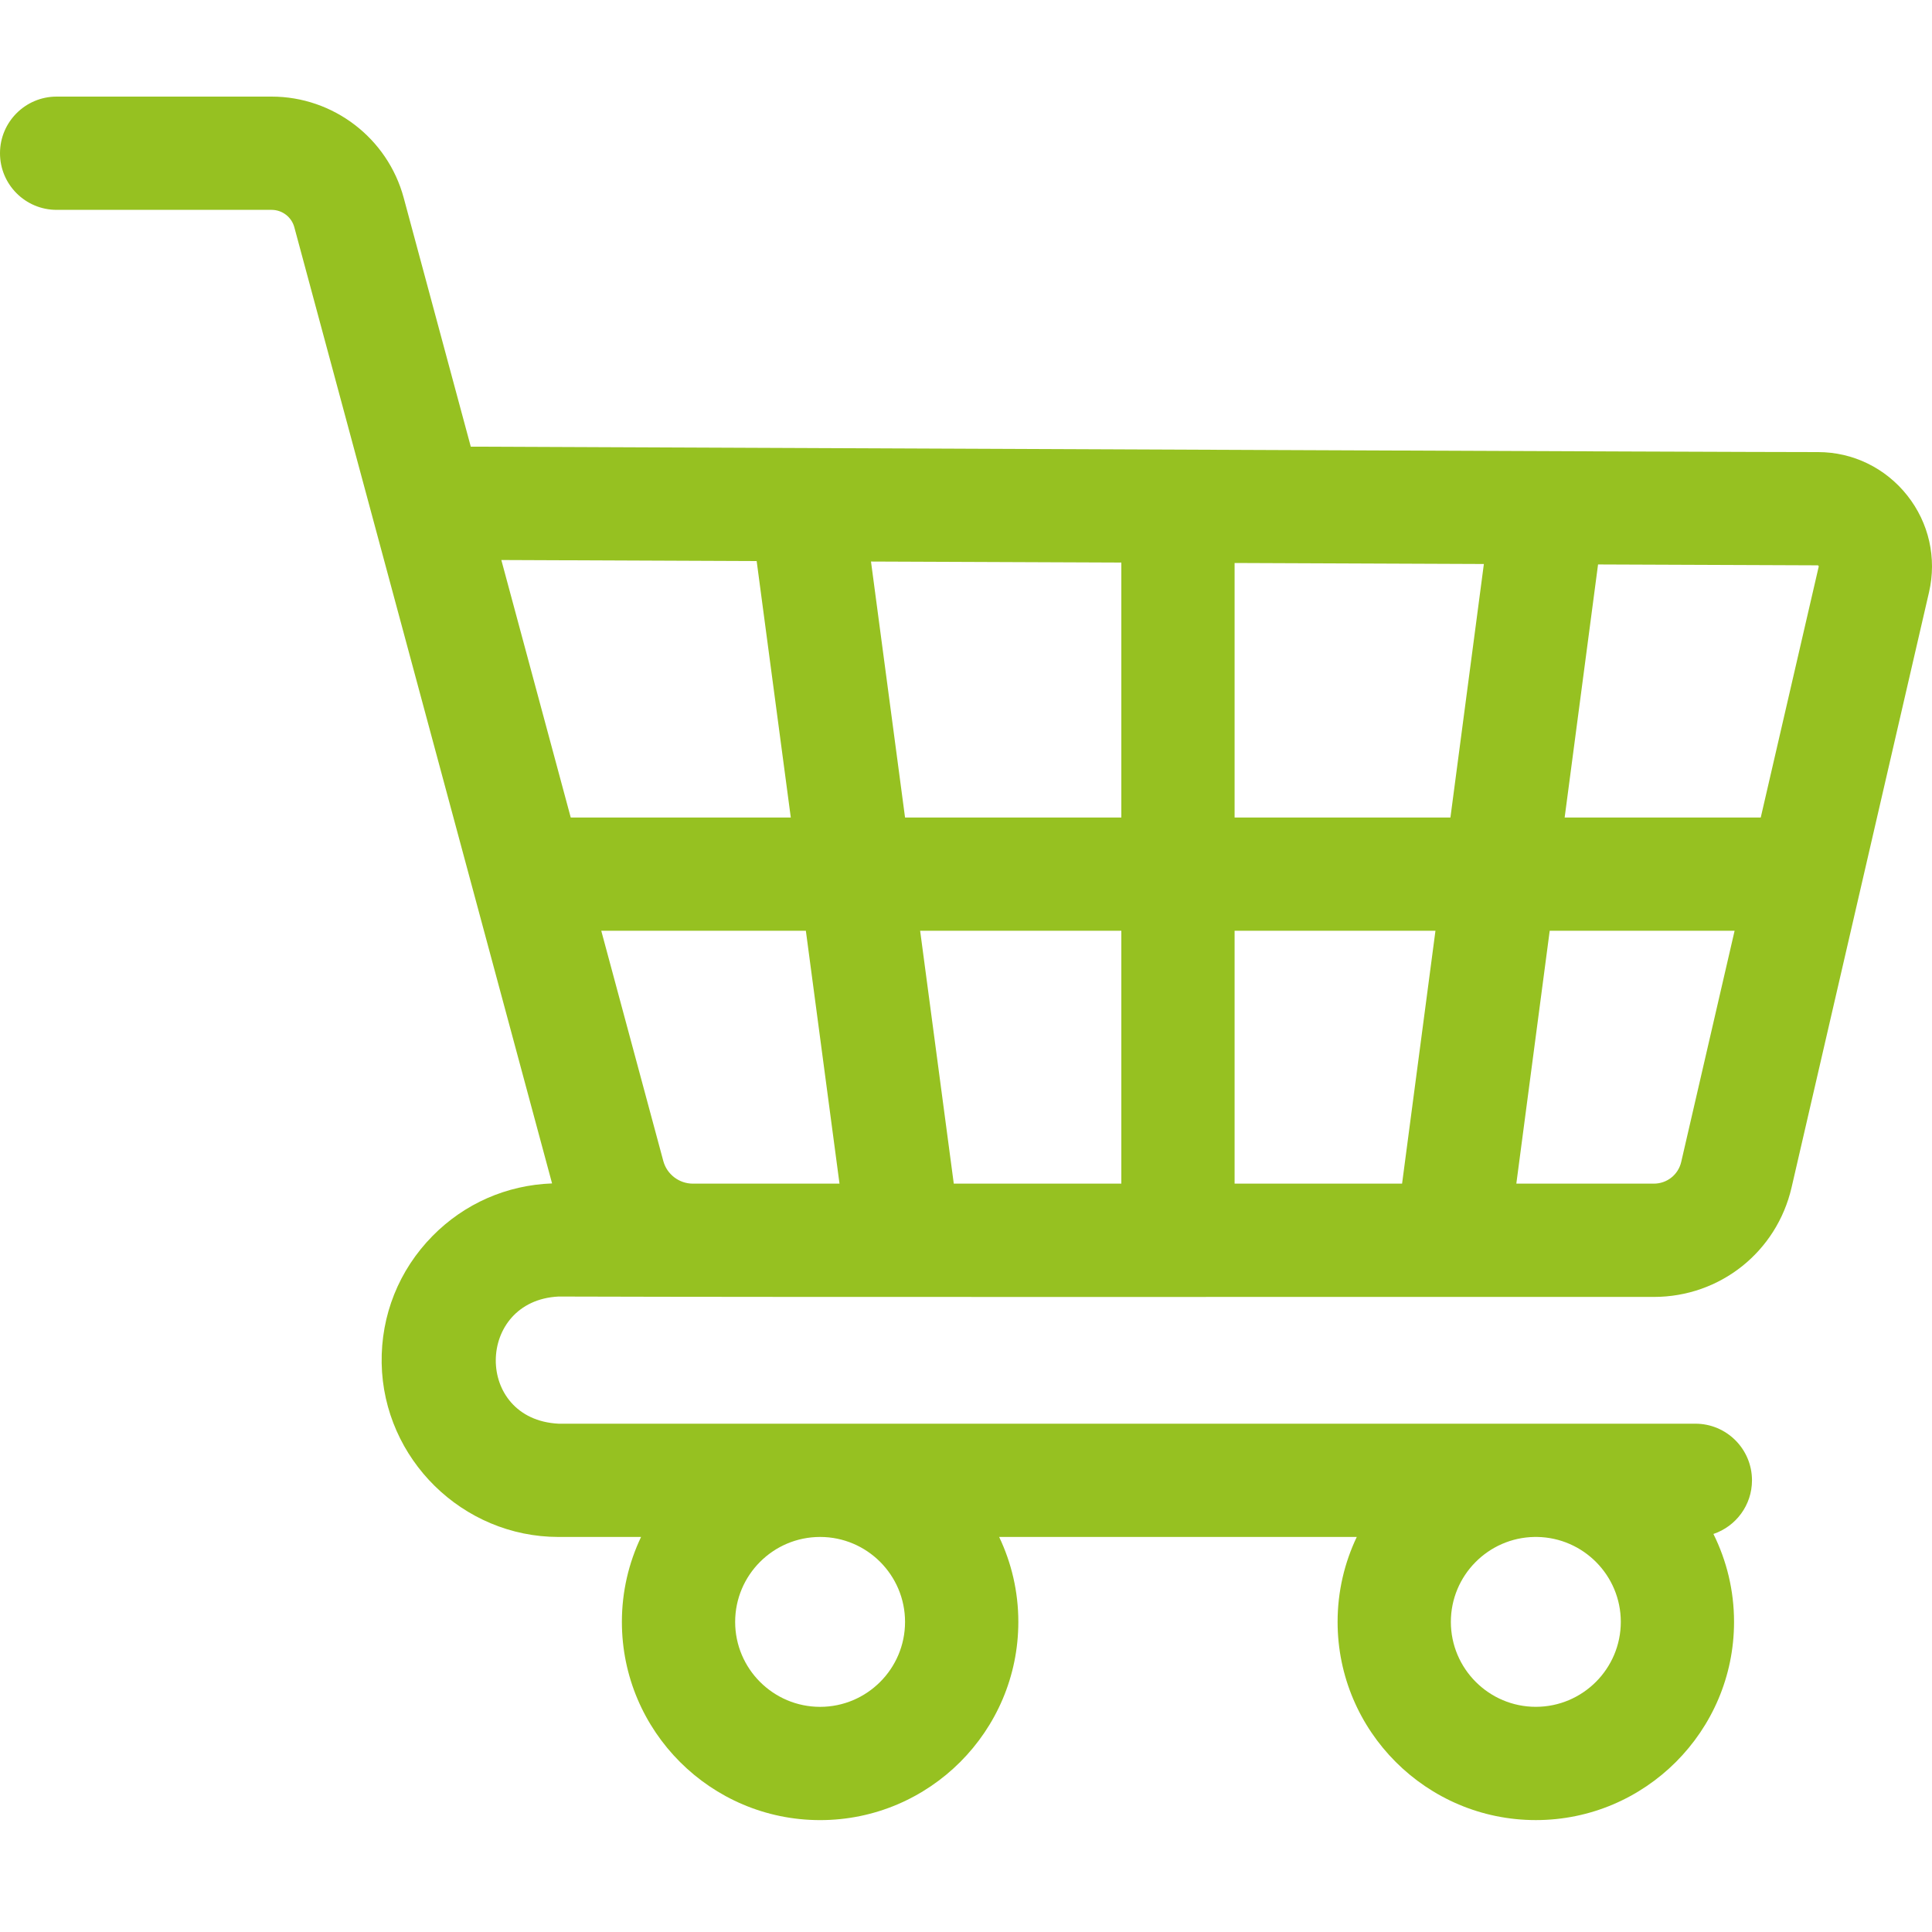 <?xml version="1.0" encoding="UTF-8"?>
<svg width="80px" height="80px" viewBox="0 0 80 80" version="1.1" xmlns="http://www.w3.org/2000/svg" xmlns:xlink="http://www.w3.org/1999/xlink">
    <title>icon-retail</title>
    <g id="icon-retail" stroke="none" stroke-width="1" fill="none" fill-rule="evenodd">
        <path d="M68.482,49.012 L62.788,49.012 L64.17,38.541 L71.826,38.541 L69.616,48.111 C69.494,48.642 69.027,49.012 68.482,49.012 L68.482,49.012 Z M31.332,23.233 L32.745,33.851 L23.633,33.851 L20.759,23.189 L31.332,23.233 Z M51.122,33.851 L51.122,23.312 L61.444,23.354 L60.059,33.851 L51.122,33.851 Z M37.476,33.851 L36.066,23.252 L46.432,23.294 L46.432,33.851 L37.476,33.851 Z M28.699,49.012 L28.691,49.012 C28.12,49.012 27.616,48.627 27.467,48.078 L24.897,38.541 L33.369,38.541 L34.762,49.012 L28.699,49.012 Z M39.494,49.012 L38.101,38.541 L46.432,38.541 L46.432,49.012 L39.494,49.012 Z M51.122,49.012 L51.122,38.541 L59.439,38.541 L58.057,49.012 L51.122,49.012 Z M75.299,23.427 C75.312,23.445 75.31,23.453 75.308,23.466 L72.909,33.851 L64.789,33.851 L66.172,23.373 L75.263,23.409 C75.277,23.41 75.285,23.41 75.299,23.427 L75.299,23.427 Z M63.595,70.676 C61.656,70.676 60.077,69.098 60.077,67.158 C60.077,65.238 61.625,63.673 63.538,63.642 L63.652,63.642 C65.566,63.673 67.114,65.238 67.114,67.158 C67.114,69.098 65.535,70.676 63.595,70.676 L63.595,70.676 Z M37.476,67.16 C37.476,69.099 35.898,70.677 33.959,70.677 C32.019,70.677 30.441,69.099 30.441,67.16 C30.441,65.221 32.017,63.643 33.956,63.642 L33.962,63.642 C35.9,63.643 37.476,65.221 37.476,67.16 L37.476,67.16 Z M23.126,58.952 C19.631,58.774 19.696,53.858 23.126,53.687 C32.839,53.72 58.46,53.695 68.482,53.703 C71.224,53.703 73.569,51.837 74.186,49.167 L79.877,24.522 C80.203,23.11 79.874,21.65 78.975,20.515 C78.075,19.38 76.729,18.72 75.282,18.72 C71.249,18.72 37.024,18.565 19.494,18.495 L16.715,8.185 C16.048,5.72 13.8,4 11.247,4 L2.345,4 C1.05,4 -4.16666663e-05,5.05 -4.16666663e-05,6.345 C-4.16666663e-05,7.64 1.05,8.69 2.345,8.69 L11.247,8.69 C11.686,8.69 12.073,8.986 12.187,9.408 L22.86,49.003 C20.983,49.071 19.235,49.834 17.91,51.179 C16.518,52.592 15.77,54.463 15.804,56.447 C15.873,60.414 19.158,63.642 23.126,63.642 L26.545,63.642 C26.037,64.709 25.751,65.901 25.751,67.159 C25.751,71.685 29.433,75.367 33.959,75.367 C38.485,75.367 42.167,71.685 42.167,67.159 C42.167,65.901 41.881,64.709 41.373,63.642 L56.181,63.642 C55.673,64.708 55.387,65.9 55.387,67.158 C55.387,71.684 59.07,75.366 63.595,75.366 C68.121,75.366 71.803,71.684 71.803,67.158 C71.803,65.851 71.494,64.616 70.949,63.518 C71.877,63.206 72.546,62.33 72.546,61.297 C72.546,60.002 71.496,58.952 70.201,58.952 L23.126,58.952 Z" id="Fill-1" fill="#96C121"></path>
    </g>
</svg>